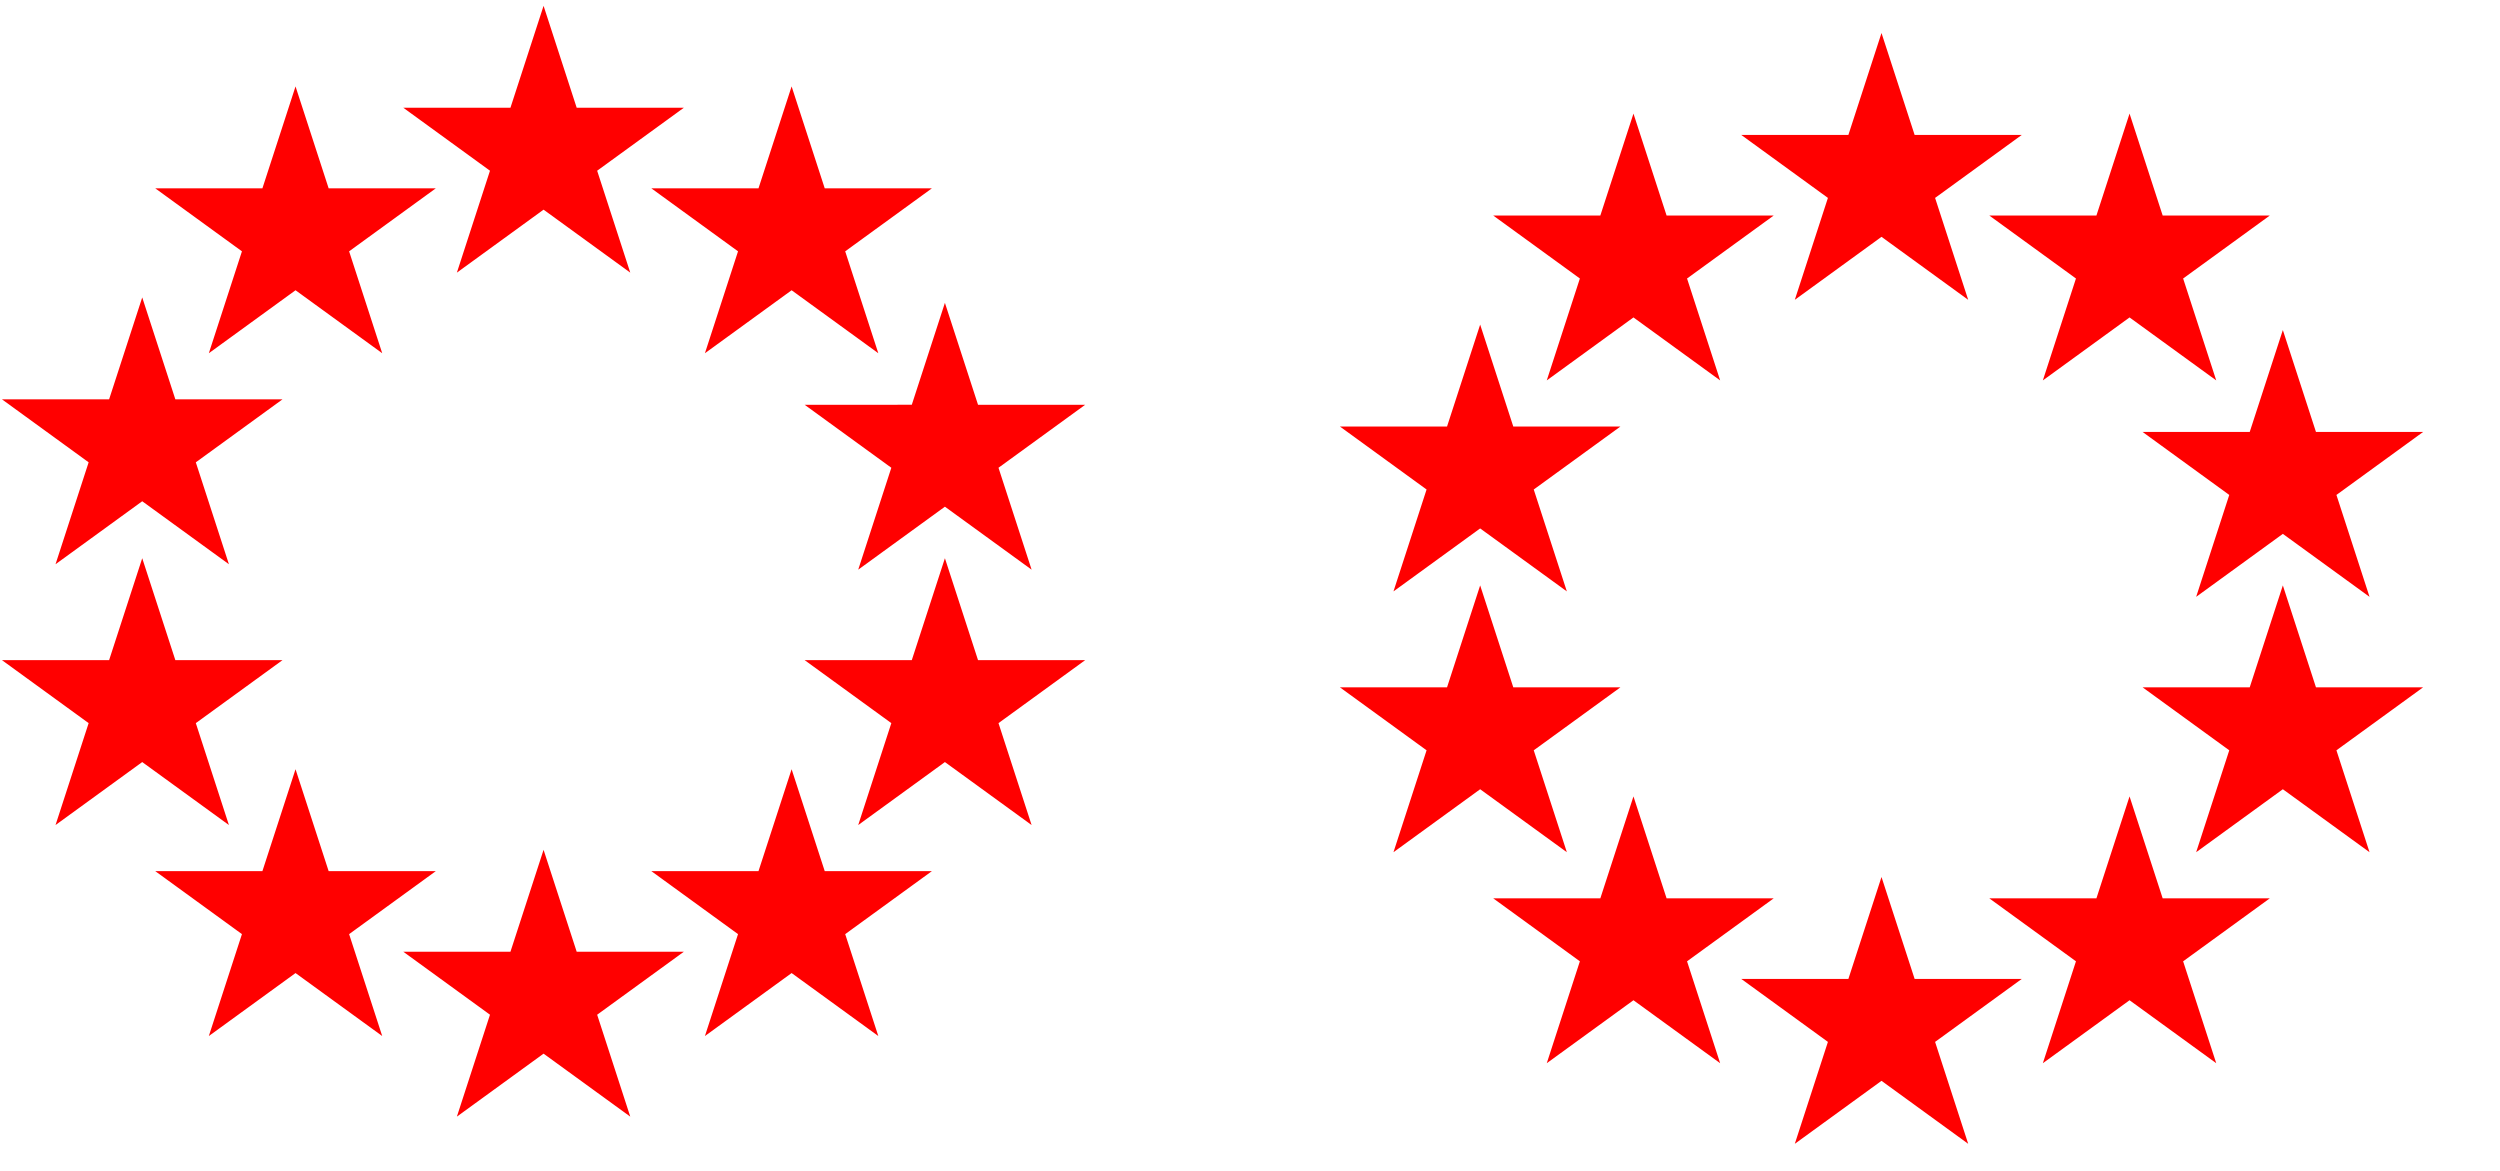<svg xmlns="http://www.w3.org/2000/svg" xmlns:svg="http://www.w3.org/2000/svg" id="svg5" width="84.553" height="39.615" version="1.1" viewBox="0 0 22.371 10.481"><g id="layer1" transform="translate(-845.554,153.587)"><g id="g1756" transform="matrix(0.014,0,0,0.014,845.533,-151.145)"><path id="path1694" style="fill:red;stroke-width:31.465;stroke-linecap:round;stroke-linejoin:round;paint-order:stroke fill markers" d="m 34.971,38.73 11.945,36.759 38.651,0.002 L 54.299,98.21 66.241,134.969 34.971,112.252 3.701,134.969 15.643,98.21 -15.625,75.49 23.026,75.488 Z" transform="matrix(1.772,0,0,1.772,1300.675,-170.459)"/><path id="path1676" style="fill:red;stroke-width:31.465;stroke-linecap:round;stroke-linejoin:round;paint-order:stroke fill markers" d="m 34.971,38.73 11.945,36.759 38.651,0.002 L 54.299,98.21 66.241,134.969 34.971,112.252 3.701,134.969 15.643,98.21 -15.625,75.49 23.026,75.488 Z" transform="matrix(1.772,0,0,1.772,1142.133,-221.972)"/><path id="path1678" style="fill:red;stroke-width:31.465;stroke-linecap:round;stroke-linejoin:round;paint-order:stroke fill markers" d="m 34.971,38.73 11.945,36.759 38.651,0.002 L 54.299,98.21 66.241,134.969 34.971,112.252 3.701,134.969 15.643,98.21 -15.625,75.49 23.026,75.488 Z" transform="matrix(1.772,0,0,1.772,983.591,-170.459)"/><path id="path1680" style="fill:red;stroke-width:31.465;stroke-linecap:round;stroke-linejoin:round;paint-order:stroke fill markers" d="m 34.971,38.73 11.945,36.759 38.651,0.002 L 54.299,98.21 66.241,134.969 34.971,112.252 3.701,134.969 15.643,98.21 -15.625,75.49 23.026,75.488 Z" transform="matrix(1.772,0,0,1.772,885.606,-35.595)"/><path id="path1682" style="fill:red;stroke-width:31.465;stroke-linecap:round;stroke-linejoin:round;paint-order:stroke fill markers" d="m 34.971,38.73 11.945,36.759 38.651,0.002 L 54.299,98.21 66.241,134.969 34.971,112.252 3.701,134.969 15.643,98.21 -15.625,75.49 23.026,75.488 Z" transform="matrix(1.772,0,0,1.772,885.606,131.107)"/><path id="path1684" style="fill:red;stroke-width:31.465;stroke-linecap:round;stroke-linejoin:round;paint-order:stroke fill markers" d="m 34.971,38.73 11.945,36.759 38.651,0.002 L 54.299,98.21 66.241,134.969 34.971,112.252 3.701,134.969 15.643,98.21 -15.625,75.49 23.026,75.488 Z" transform="matrix(1.772,0,0,1.772,983.591,265.971)"/><path id="path1686" style="fill:red;stroke-width:31.465;stroke-linecap:round;stroke-linejoin:round;paint-order:stroke fill markers" d="m 34.971,38.73 11.945,36.759 38.651,0.002 L 54.299,98.21 66.241,134.969 34.971,112.252 3.701,134.969 15.643,98.21 -15.625,75.49 23.026,75.488 Z" transform="matrix(1.772,0,0,1.772,1142.133,317.484)"/><path id="path1688" style="fill:red;stroke-width:31.465;stroke-linecap:round;stroke-linejoin:round;paint-order:stroke fill markers" d="m 34.971,38.73 11.945,36.759 38.651,0.002 L 54.299,98.21 66.241,134.969 34.971,112.252 3.701,134.969 15.643,98.21 -15.625,75.49 23.026,75.488 Z" transform="matrix(1.772,0,0,1.772,1300.675,265.971)"/><path id="path1690" style="fill:red;stroke-width:31.465;stroke-linecap:round;stroke-linejoin:round;paint-order:stroke fill markers" d="m 34.971,38.73 11.945,36.759 38.651,0.002 L 54.299,98.21 66.241,134.969 34.971,112.252 3.701,134.969 15.643,98.21 -15.625,75.49 23.026,75.488 Z" transform="matrix(1.772,0,0,1.772,1398.66,131.107)"/><path id="path1692" style="fill:red;stroke-width:31.465;stroke-linecap:round;stroke-linejoin:round;paint-order:stroke fill markers" d="m 34.971,38.73 11.945,36.759 38.651,0.002 L 54.299,98.21 66.241,134.969 34.971,112.252 3.701,134.969 15.643,98.21 -15.625,75.49 23.026,75.488 Z" transform="matrix(1.772,0,0,1.772,1398.66,-32.119)"/></g><g id="g1768" transform="matrix(0.014,0,0,0.014,846.149,-151.907)"><path style="fill:red;stroke:none;stroke-width:31.465;stroke-linecap:round;stroke-linejoin:round;paint-order:stroke fill markers" id="path900" d="m 34.971,38.73 11.945,36.759 38.651,0.002 L 54.299,98.21 66.241,134.969 34.971,112.252 3.701,134.969 15.643,98.21 -15.625,75.49 23.026,75.488 Z" transform="matrix(1.772,0,0,1.772,242.964,-184.915)"/><path style="fill:red;stroke:none;stroke-width:31.465;stroke-linecap:round;stroke-linejoin:round;paint-order:stroke fill markers" id="path902" d="m 34.971,38.73 11.945,36.759 38.651,0.002 L 54.299,98.21 66.241,134.969 34.971,112.252 3.701,134.969 15.643,98.21 -15.625,75.49 23.026,75.488 Z" transform="matrix(1.772,0,0,1.772,84.422,-133.401)"/><path style="fill:red;stroke:none;stroke-width:31.465;stroke-linecap:round;stroke-linejoin:round;paint-order:stroke fill markers" id="path904" d="m 34.971,38.73 11.945,36.759 38.651,0.002 L 54.299,98.21 66.241,134.969 34.971,112.252 3.701,134.969 15.643,98.21 -15.625,75.49 23.026,75.488 Z" transform="matrix(1.772,0,0,1.772,-13.563,1.463)"/><path style="fill:red;stroke:none;stroke-width:31.465;stroke-linecap:round;stroke-linejoin:round;paint-order:stroke fill markers" id="path906" d="m 34.971,38.73 11.945,36.759 38.651,0.002 L 54.299,98.21 66.241,134.969 34.971,112.252 3.701,134.969 15.643,98.21 -15.625,75.49 23.026,75.488 Z" transform="matrix(1.772,0,0,1.772,-13.563,168.164)"/><path style="fill:red;stroke:none;stroke-width:31.465;stroke-linecap:round;stroke-linejoin:round;paint-order:stroke fill markers" id="path908" d="m 34.971,38.73 11.945,36.759 38.651,0.002 L 54.299,98.21 66.241,134.969 34.971,112.252 3.701,134.969 15.643,98.21 -15.625,75.49 23.026,75.488 Z" transform="matrix(1.772,0,0,1.772,84.422,303.028)"/><path style="fill:red;stroke:none;stroke-width:31.465;stroke-linecap:round;stroke-linejoin:round;paint-order:stroke fill markers" id="path910" d="m 34.971,38.73 11.945,36.759 38.651,0.002 L 54.299,98.21 66.241,134.969 34.971,112.252 3.701,134.969 15.643,98.21 -15.625,75.49 23.026,75.488 Z" transform="matrix(1.772,0,0,1.772,242.964,354.542)"/><path style="fill:red;stroke:none;stroke-width:31.465;stroke-linecap:round;stroke-linejoin:round;paint-order:stroke fill markers" id="path912" d="m 34.971,38.73 11.945,36.759 38.651,0.002 L 54.299,98.21 66.241,134.969 34.971,112.252 3.701,134.969 15.643,98.21 -15.625,75.49 23.026,75.488 Z" transform="matrix(1.772,0,0,1.772,401.507,303.028)"/><path style="fill:red;stroke:none;stroke-width:31.465;stroke-linecap:round;stroke-linejoin:round;paint-order:stroke fill markers" id="path914" d="m 34.971,38.73 11.945,36.759 38.651,0.002 L 54.299,98.21 66.241,134.969 34.971,112.252 3.701,134.969 15.643,98.21 -15.625,75.49 23.026,75.488 Z" transform="matrix(1.772,0,0,1.772,499.491,168.164)"/><path style="fill:red;stroke:none;stroke-width:31.465;stroke-linecap:round;stroke-linejoin:round;paint-order:stroke fill markers" id="path916" d="m 34.971,38.73 11.945,36.759 38.651,0.002 L 54.299,98.21 66.241,134.969 34.971,112.252 3.701,134.969 15.643,98.21 -15.625,75.49 23.026,75.488 Z" transform="matrix(1.772,0,0,1.772,499.491,4.939)"/><path style="fill:red;stroke:none;stroke-width:31.465;stroke-linecap:round;stroke-linejoin:round;paint-order:stroke fill markers" id="path918" d="m 34.971,38.73 11.945,36.759 38.651,0.002 L 54.299,98.21 66.241,134.969 34.971,112.252 3.701,134.969 15.643,98.21 -15.625,75.49 23.026,75.488 Z" transform="matrix(1.772,0,0,1.772,401.507,-133.401)"/></g></g></svg>